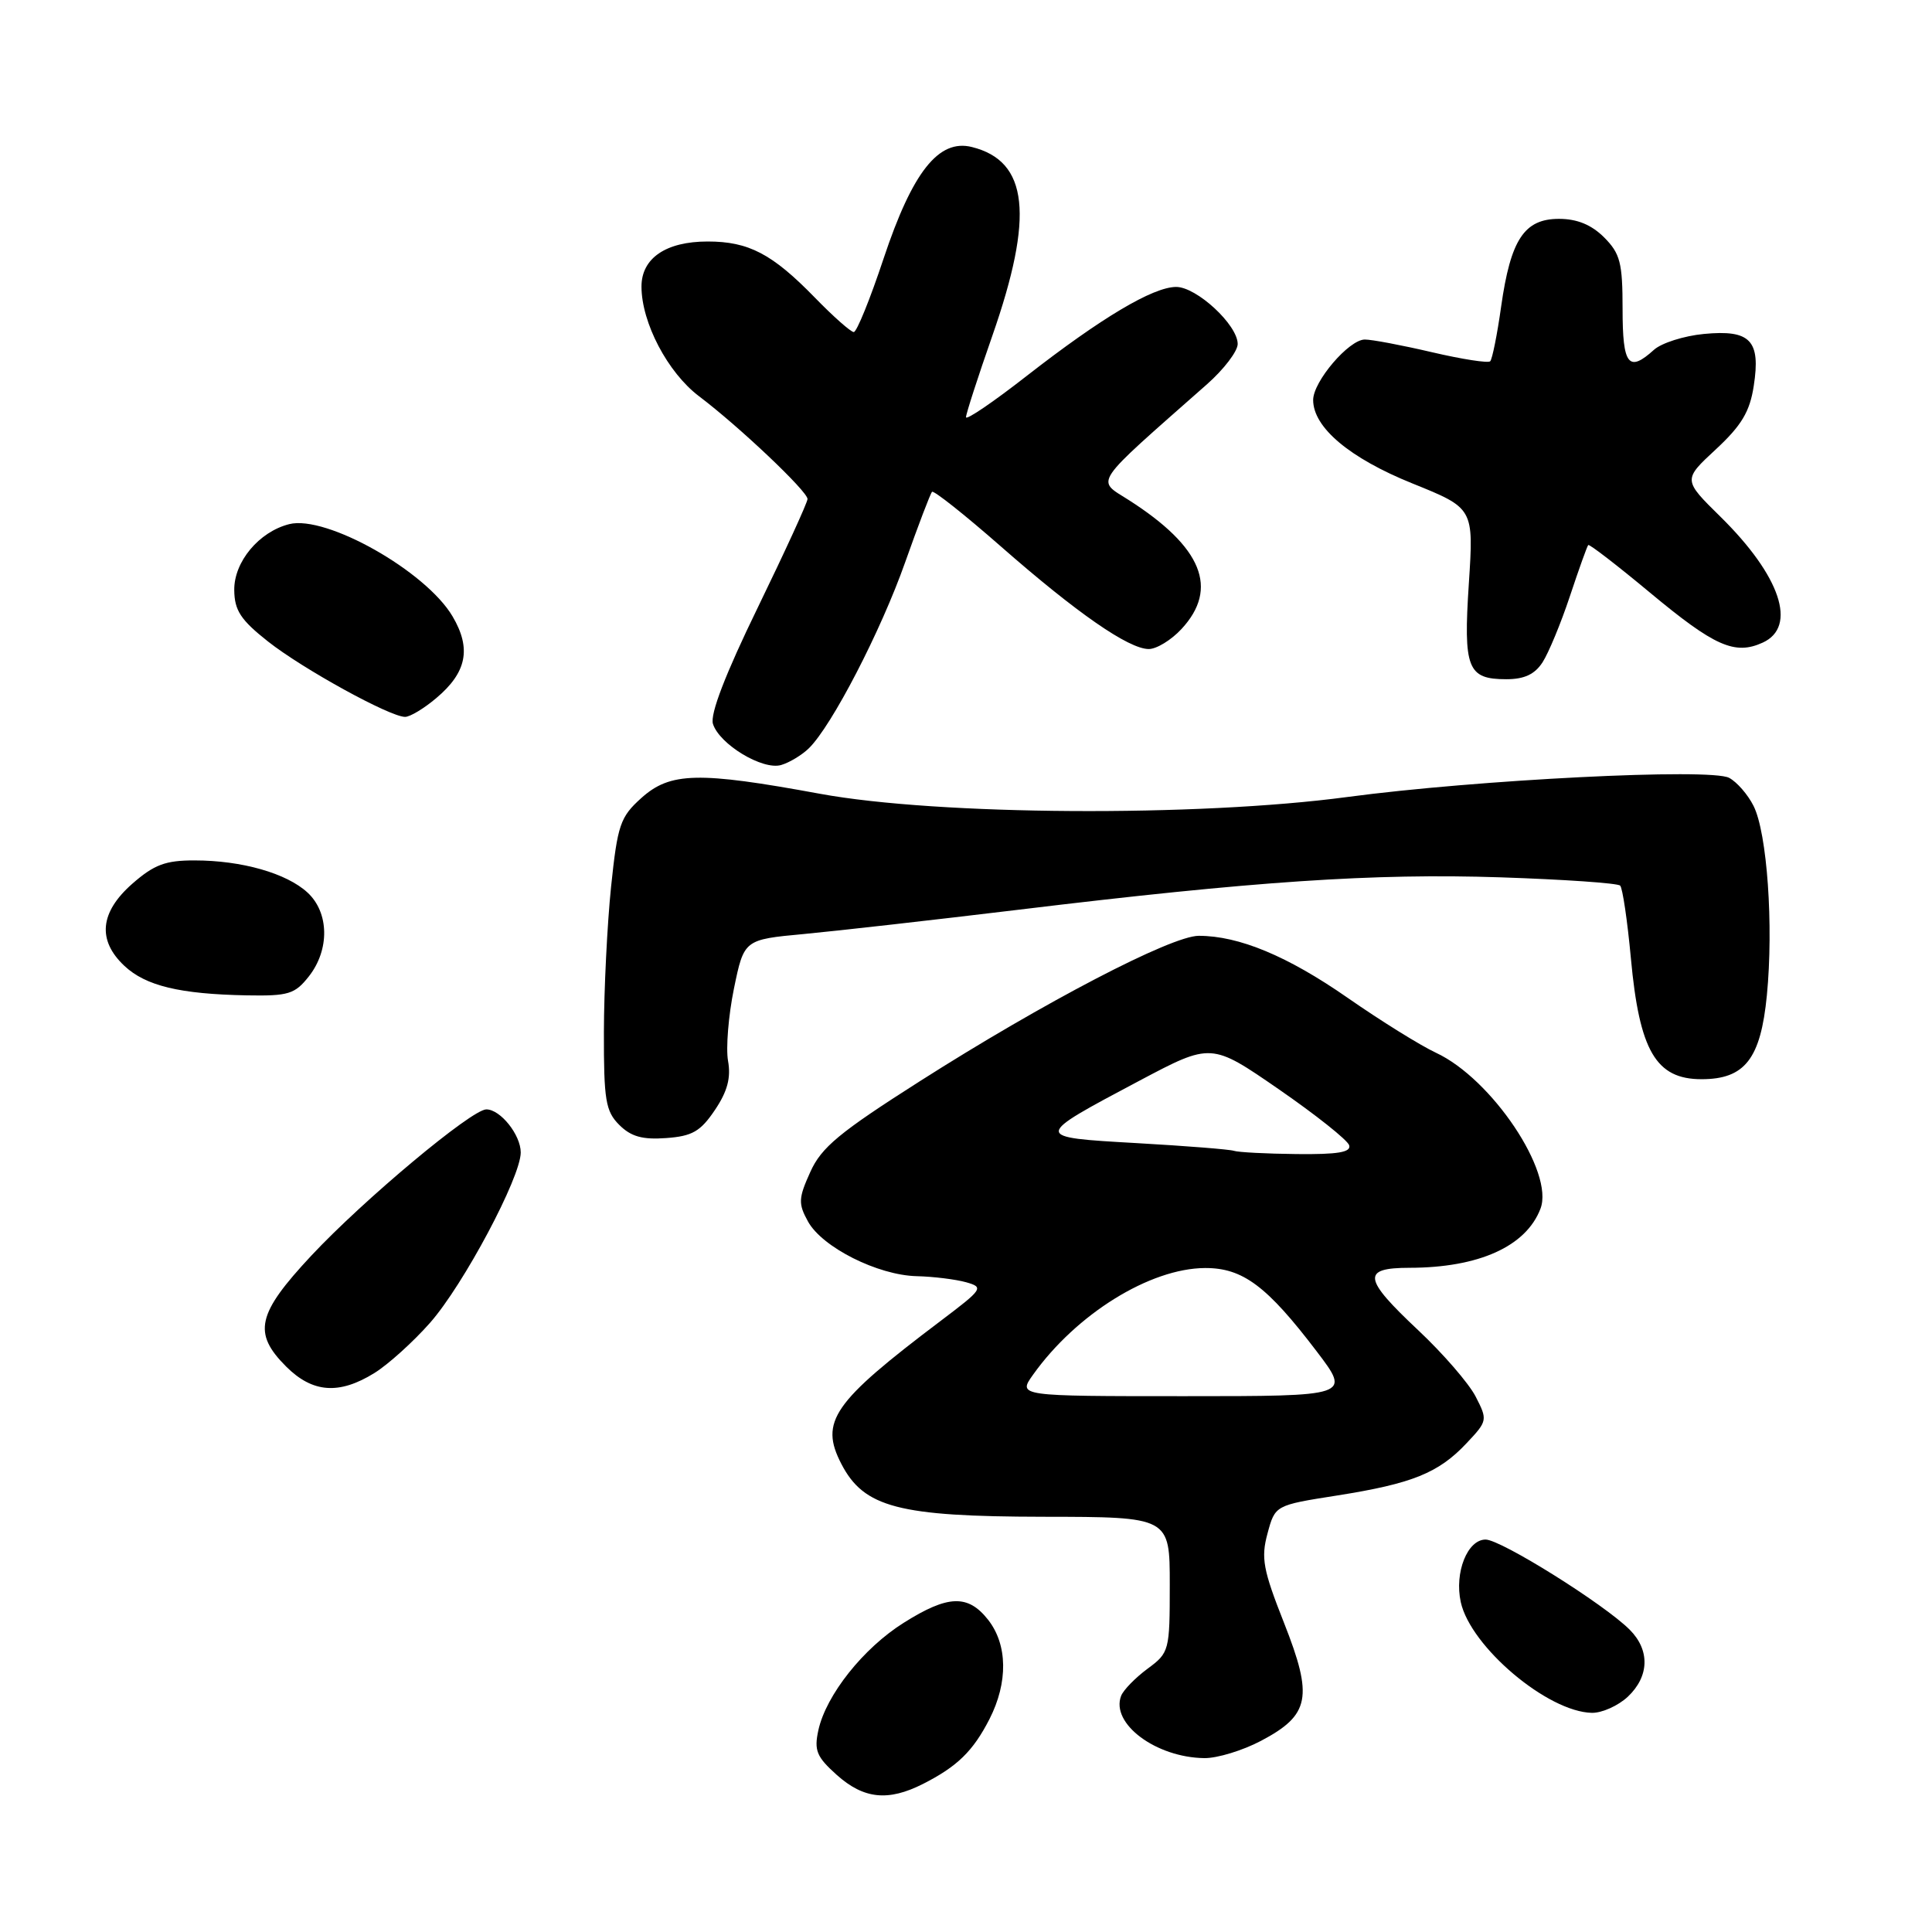 <?xml version="1.0" encoding="UTF-8" standalone="no"?>
<!DOCTYPE svg PUBLIC "-//W3C//DTD SVG 1.1//EN" "http://www.w3.org/Graphics/SVG/1.1/DTD/svg11.dtd" >
<svg xmlns="http://www.w3.org/2000/svg" xmlns:xlink="http://www.w3.org/1999/xlink" version="1.1" viewBox="0 0 256 256">
 <g >
 <path fill="currentColor"
d=" M 122.30 236.38 C 126.84 234.08 128.94 232.03 131.11 227.79 C 133.59 222.93 133.52 217.93 130.93 214.63 C 128.26 211.24 125.62 211.33 119.76 215.02 C 114.40 218.38 109.47 224.59 108.44 229.25 C 107.85 231.95 108.20 232.79 110.89 235.20 C 114.46 238.38 117.68 238.72 122.30 236.38 Z  M 167.09 230.67 C 173.57 227.25 174.03 224.89 170.14 215.04 C 167.36 208.00 167.07 206.45 167.95 203.20 C 168.96 199.45 168.96 199.45 177.18 198.16 C 187.13 196.59 190.62 195.18 194.33 191.23 C 197.11 188.28 197.13 188.16 195.52 185.03 C 194.61 183.28 191.20 179.34 187.94 176.28 C 180.60 169.39 180.40 168.00 186.75 167.99 C 195.95 167.98 202.21 165.16 204.12 160.16 C 205.97 155.33 197.67 142.94 190.28 139.50 C 188.20 138.53 182.93 135.25 178.56 132.21 C 170.61 126.68 164.17 124.00 158.84 124.00 C 155.21 124.00 138.29 132.82 121.88 143.27 C 111.23 150.05 108.84 152.02 107.37 155.29 C 105.79 158.78 105.76 159.49 107.06 161.85 C 108.94 165.27 116.30 168.97 121.46 169.10 C 123.68 169.15 126.62 169.52 128.00 169.90 C 130.40 170.58 130.26 170.78 124.61 175.05 C 110.35 185.82 108.58 188.36 111.48 193.97 C 114.47 199.75 119.07 200.95 138.25 200.98 C 155.00 201.00 155.00 201.00 155.00 209.97 C 155.00 218.74 154.94 218.99 152.05 221.12 C 150.43 222.32 148.85 223.94 148.55 224.72 C 147.15 228.39 153.17 232.88 159.59 232.96 C 161.29 232.98 164.67 231.95 167.09 230.67 Z  M 215.69 224.83 C 218.55 222.13 218.65 218.65 215.94 215.94 C 212.54 212.54 198.88 204.00 196.85 204.00 C 194.44 204.00 192.70 208.37 193.56 212.29 C 194.87 218.22 205.08 226.85 210.94 226.96 C 212.28 226.98 214.41 226.02 215.69 224.83 Z  M 49.60 181.94 C 51.44 180.80 54.76 177.80 56.99 175.27 C 61.41 170.25 69.00 156.00 69.00 152.71 C 69.00 150.38 66.31 147.00 64.44 147.00 C 62.50 147.00 48.17 158.98 41.25 166.38 C 34.04 174.10 33.47 176.63 37.92 181.08 C 41.42 184.57 44.93 184.83 49.60 181.94 Z  M 94.73 147.08 C 96.39 144.62 96.87 142.81 96.47 140.58 C 96.17 138.89 96.52 134.57 97.25 131.00 C 98.59 124.50 98.59 124.50 106.54 123.76 C 110.92 123.35 123.72 121.90 135.00 120.54 C 166.20 116.76 182.02 115.70 198.80 116.25 C 207.21 116.53 214.36 117.02 214.68 117.35 C 215.00 117.67 215.64 122.00 216.10 126.97 C 217.23 139.25 219.42 143.00 225.46 143.00 C 231.20 143.00 233.30 140.31 234.12 131.88 C 235.02 122.65 234.16 110.36 232.35 106.78 C 231.60 105.28 230.14 103.61 229.12 103.07 C 226.67 101.75 195.73 103.31 178.50 105.61 C 158.69 108.26 124.27 108.05 108.65 105.18 C 92.50 102.21 88.81 102.30 84.97 105.75 C 82.18 108.26 81.83 109.29 80.97 117.50 C 80.46 122.45 80.03 131.11 80.02 136.75 C 80.00 145.77 80.25 147.25 82.05 149.05 C 83.61 150.61 85.13 151.03 88.27 150.80 C 91.73 150.55 92.82 149.92 94.73 147.08 Z  M 40.93 129.37 C 43.70 125.84 43.62 120.92 40.75 118.27 C 37.98 115.71 32.03 114.01 25.78 114.01 C 21.93 114.00 20.42 114.57 17.53 117.10 C 13.23 120.88 12.87 124.59 16.48 127.98 C 19.30 130.63 23.81 131.72 32.68 131.89 C 38.23 131.99 39.07 131.73 40.93 129.37 Z  M 107.18 99.15 C 110.22 96.18 116.73 83.60 119.94 74.50 C 121.68 69.59 123.28 65.39 123.50 65.17 C 123.72 64.95 127.81 68.19 132.59 72.38 C 142.67 81.22 149.56 86.00 152.22 86.00 C 153.25 86.00 155.20 84.81 156.55 83.35 C 161.54 77.97 159.30 72.48 149.57 66.26 C 145.22 63.48 144.51 64.53 159.94 50.91 C 162.17 48.94 164.00 46.54 164.00 45.58 C 164.00 43.05 158.54 38.00 155.83 38.02 C 152.74 38.05 145.93 42.11 136.07 49.79 C 131.63 53.26 128.00 55.73 128.00 55.28 C 128.00 54.84 129.57 49.98 131.49 44.49 C 137.05 28.57 136.27 21.35 128.78 19.48 C 124.38 18.38 120.91 22.77 117.08 34.26 C 115.30 39.62 113.52 44.00 113.13 44.00 C 112.74 44.00 110.41 41.94 107.96 39.42 C 102.32 33.63 99.20 32.00 93.77 32.00 C 88.24 32.00 85.00 34.21 85.00 37.97 C 85.00 42.74 88.47 49.36 92.62 52.50 C 97.92 56.50 107.00 65.10 107.00 66.12 C 107.00 66.58 104.04 73.03 100.43 80.46 C 96.10 89.35 94.07 94.64 94.47 95.92 C 95.33 98.63 101.05 102.08 103.50 101.37 C 104.60 101.05 106.26 100.05 107.18 99.15 Z  M 57.81 92.50 C 61.85 89.10 62.48 85.94 59.97 81.68 C 56.44 75.68 43.22 68.22 38.33 69.45 C 34.32 70.46 30.99 74.45 31.04 78.20 C 31.07 80.89 31.90 82.15 35.51 85.00 C 40.14 88.65 51.65 94.98 53.67 94.99 C 54.32 95.00 56.18 93.88 57.81 92.50 Z  M 204.40 87.75 C 205.20 86.51 206.83 82.58 208.02 79.00 C 209.21 75.42 210.30 72.37 210.45 72.22 C 210.60 72.07 214.27 74.90 218.61 78.51 C 227.19 85.65 229.87 86.84 233.57 85.15 C 238.19 83.04 235.93 76.31 227.98 68.48 C 223.00 63.58 223.00 63.58 227.36 59.54 C 230.76 56.38 231.86 54.55 232.38 51.14 C 233.32 45.10 231.93 43.66 225.78 44.25 C 223.14 44.50 220.16 45.45 219.16 46.35 C 215.78 49.41 215.00 48.39 215.00 40.95 C 215.00 34.81 214.69 33.60 212.55 31.45 C 210.87 29.78 208.98 29.00 206.57 29.00 C 201.97 29.00 200.17 31.74 198.91 40.61 C 198.39 44.33 197.73 47.60 197.46 47.87 C 197.19 48.14 193.72 47.60 189.74 46.67 C 185.76 45.74 181.75 44.98 180.84 44.99 C 178.74 45.00 174.00 50.55 174.00 53.00 C 174.00 56.64 178.83 60.70 187.13 64.05 C 195.28 67.34 195.28 67.34 194.63 77.30 C 193.89 88.59 194.44 90.00 199.60 90.00 C 201.98 90.00 203.37 89.35 204.40 87.75 Z  M 136.89 182.15 C 142.62 174.11 152.37 168.06 159.67 168.02 C 164.67 168.00 167.87 170.39 174.48 179.08 C 178.98 185.00 178.98 185.00 156.92 185.00 C 134.86 185.00 134.86 185.00 136.89 182.15 Z  M 163.50 152.49 C 162.95 152.30 157.16 151.84 150.64 151.47 C 136.80 150.68 136.79 150.73 151.00 143.19 C 160.50 138.16 160.50 138.16 169.44 144.33 C 174.35 147.72 178.55 151.06 178.77 151.75 C 179.06 152.68 177.27 152.98 171.83 152.92 C 167.80 152.88 164.05 152.68 163.50 152.49 Z "/>
</g>
</svg>